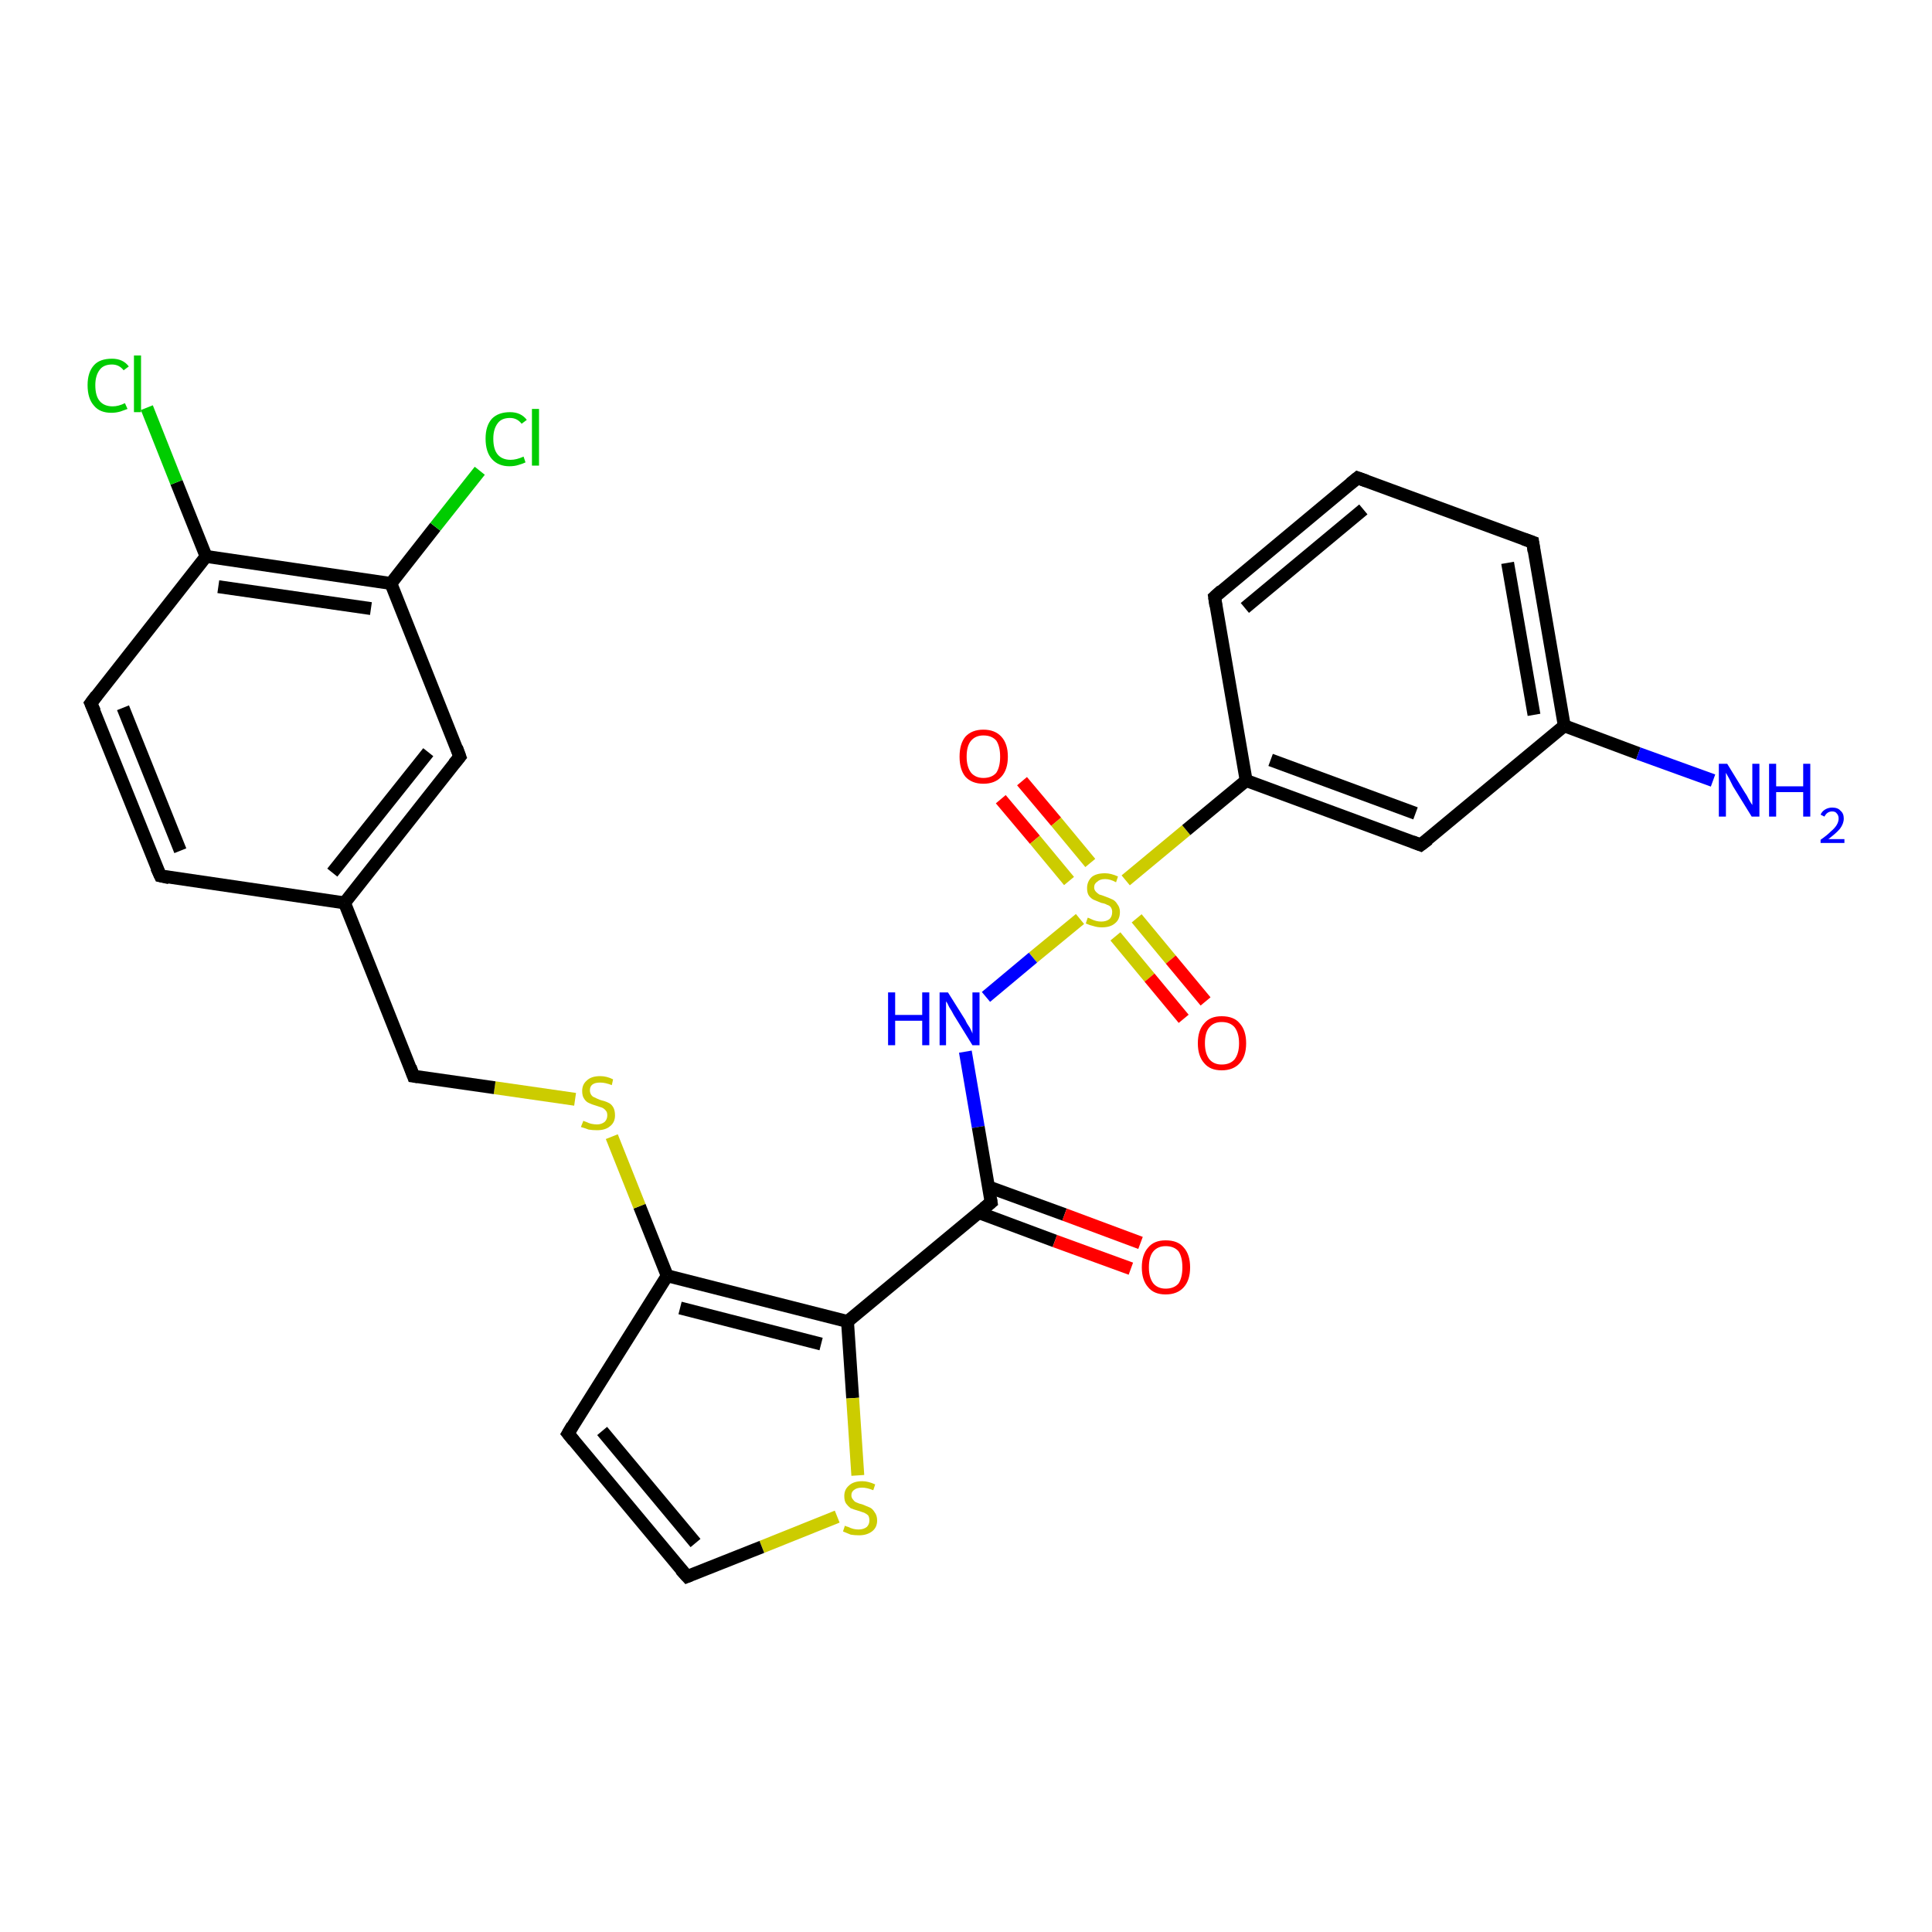 <?xml version='1.0' encoding='iso-8859-1'?>
<svg version='1.1' baseProfile='full'
              xmlns='http://www.w3.org/2000/svg'
                      xmlns:rdkit='http://www.rdkit.org/xml'
                      xmlns:xlink='http://www.w3.org/1999/xlink'
                  xml:space='preserve'
width='300px' height='300px' viewBox='0 0 300 300'>
<!-- END OF HEADER -->
<rect style='opacity:1.0;fill:#FFFFFF;stroke:none' width='300.0' height='300.0' x='0.0' y='0.0'> </rect>
<path class='bond-0 atom-0 atom-1' d='M 158.7,121.3 L 164.0,127.6' style='fill:none;fill-rule:evenodd;stroke:#FF0000;stroke-width:2.0px;stroke-linecap:butt;stroke-linejoin:miter;stroke-opacity:1' />
<path class='bond-0 atom-0 atom-1' d='M 164.0,127.6 L 169.3,134.0' style='fill:none;fill-rule:evenodd;stroke:#CCCC00;stroke-width:2.0px;stroke-linecap:butt;stroke-linejoin:miter;stroke-opacity:1' />
<path class='bond-0 atom-0 atom-1' d='M 155.4,124.1 L 160.7,130.4' style='fill:none;fill-rule:evenodd;stroke:#FF0000;stroke-width:2.0px;stroke-linecap:butt;stroke-linejoin:miter;stroke-opacity:1' />
<path class='bond-0 atom-0 atom-1' d='M 160.7,130.4 L 166.0,136.8' style='fill:none;fill-rule:evenodd;stroke:#CCCC00;stroke-width:2.0px;stroke-linecap:butt;stroke-linejoin:miter;stroke-opacity:1' />
<path class='bond-1 atom-1 atom-2' d='M 173.2,145.4 L 178.5,151.8' style='fill:none;fill-rule:evenodd;stroke:#CCCC00;stroke-width:2.0px;stroke-linecap:butt;stroke-linejoin:miter;stroke-opacity:1' />
<path class='bond-1 atom-1 atom-2' d='M 178.5,151.8 L 183.8,158.2' style='fill:none;fill-rule:evenodd;stroke:#FF0000;stroke-width:2.0px;stroke-linecap:butt;stroke-linejoin:miter;stroke-opacity:1' />
<path class='bond-1 atom-1 atom-2' d='M 176.5,142.6 L 181.8,149.0' style='fill:none;fill-rule:evenodd;stroke:#CCCC00;stroke-width:2.0px;stroke-linecap:butt;stroke-linejoin:miter;stroke-opacity:1' />
<path class='bond-1 atom-1 atom-2' d='M 181.8,149.0 L 187.2,155.5' style='fill:none;fill-rule:evenodd;stroke:#FF0000;stroke-width:2.0px;stroke-linecap:butt;stroke-linejoin:miter;stroke-opacity:1' />
<path class='bond-2 atom-1 atom-3' d='M 174.8,136.7 L 184.2,128.9' style='fill:none;fill-rule:evenodd;stroke:#CCCC00;stroke-width:2.0px;stroke-linecap:butt;stroke-linejoin:miter;stroke-opacity:1' />
<path class='bond-2 atom-1 atom-3' d='M 184.2,128.9 L 193.5,121.2' style='fill:none;fill-rule:evenodd;stroke:#000000;stroke-width:2.0px;stroke-linecap:butt;stroke-linejoin:miter;stroke-opacity:1' />
<path class='bond-3 atom-3 atom-4' d='M 193.5,121.2 L 220.6,131.2' style='fill:none;fill-rule:evenodd;stroke:#000000;stroke-width:2.0px;stroke-linecap:butt;stroke-linejoin:miter;stroke-opacity:1' />
<path class='bond-3 atom-3 atom-4' d='M 197.3,118.0 L 219.8,126.3' style='fill:none;fill-rule:evenodd;stroke:#000000;stroke-width:2.0px;stroke-linecap:butt;stroke-linejoin:miter;stroke-opacity:1' />
<path class='bond-4 atom-4 atom-5' d='M 220.6,131.2 L 242.9,112.7' style='fill:none;fill-rule:evenodd;stroke:#000000;stroke-width:2.0px;stroke-linecap:butt;stroke-linejoin:miter;stroke-opacity:1' />
<path class='bond-5 atom-5 atom-6' d='M 242.9,112.7 L 254.4,117.0' style='fill:none;fill-rule:evenodd;stroke:#000000;stroke-width:2.0px;stroke-linecap:butt;stroke-linejoin:miter;stroke-opacity:1' />
<path class='bond-5 atom-5 atom-6' d='M 254.4,117.0 L 266.0,121.2' style='fill:none;fill-rule:evenodd;stroke:#0000FF;stroke-width:2.0px;stroke-linecap:butt;stroke-linejoin:miter;stroke-opacity:1' />
<path class='bond-6 atom-5 atom-7' d='M 242.9,112.7 L 238.0,84.2' style='fill:none;fill-rule:evenodd;stroke:#000000;stroke-width:2.0px;stroke-linecap:butt;stroke-linejoin:miter;stroke-opacity:1' />
<path class='bond-6 atom-5 atom-7' d='M 238.2,111.0 L 234.1,87.4' style='fill:none;fill-rule:evenodd;stroke:#000000;stroke-width:2.0px;stroke-linecap:butt;stroke-linejoin:miter;stroke-opacity:1' />
<path class='bond-7 atom-7 atom-8' d='M 238.0,84.2 L 210.8,74.2' style='fill:none;fill-rule:evenodd;stroke:#000000;stroke-width:2.0px;stroke-linecap:butt;stroke-linejoin:miter;stroke-opacity:1' />
<path class='bond-8 atom-8 atom-9' d='M 210.8,74.2 L 188.6,92.7' style='fill:none;fill-rule:evenodd;stroke:#000000;stroke-width:2.0px;stroke-linecap:butt;stroke-linejoin:miter;stroke-opacity:1' />
<path class='bond-8 atom-8 atom-9' d='M 211.7,79.1 L 193.3,94.4' style='fill:none;fill-rule:evenodd;stroke:#000000;stroke-width:2.0px;stroke-linecap:butt;stroke-linejoin:miter;stroke-opacity:1' />
<path class='bond-9 atom-1 atom-10' d='M 167.7,142.7 L 160.4,148.7' style='fill:none;fill-rule:evenodd;stroke:#CCCC00;stroke-width:2.0px;stroke-linecap:butt;stroke-linejoin:miter;stroke-opacity:1' />
<path class='bond-9 atom-1 atom-10' d='M 160.4,148.7 L 153.1,154.8' style='fill:none;fill-rule:evenodd;stroke:#0000FF;stroke-width:2.0px;stroke-linecap:butt;stroke-linejoin:miter;stroke-opacity:1' />
<path class='bond-10 atom-10 atom-11' d='M 149.9,163.3 L 151.9,175.0' style='fill:none;fill-rule:evenodd;stroke:#0000FF;stroke-width:2.0px;stroke-linecap:butt;stroke-linejoin:miter;stroke-opacity:1' />
<path class='bond-10 atom-10 atom-11' d='M 151.9,175.0 L 153.9,186.7' style='fill:none;fill-rule:evenodd;stroke:#000000;stroke-width:2.0px;stroke-linecap:butt;stroke-linejoin:miter;stroke-opacity:1' />
<path class='bond-11 atom-11 atom-12' d='M 152.0,188.3 L 163.8,192.7' style='fill:none;fill-rule:evenodd;stroke:#000000;stroke-width:2.0px;stroke-linecap:butt;stroke-linejoin:miter;stroke-opacity:1' />
<path class='bond-11 atom-11 atom-12' d='M 163.8,192.7 L 175.6,197.0' style='fill:none;fill-rule:evenodd;stroke:#FF0000;stroke-width:2.0px;stroke-linecap:butt;stroke-linejoin:miter;stroke-opacity:1' />
<path class='bond-11 atom-11 atom-12' d='M 153.5,184.3 L 165.3,188.6' style='fill:none;fill-rule:evenodd;stroke:#000000;stroke-width:2.0px;stroke-linecap:butt;stroke-linejoin:miter;stroke-opacity:1' />
<path class='bond-11 atom-11 atom-12' d='M 165.3,188.6 L 177.1,193.0' style='fill:none;fill-rule:evenodd;stroke:#FF0000;stroke-width:2.0px;stroke-linecap:butt;stroke-linejoin:miter;stroke-opacity:1' />
<path class='bond-12 atom-11 atom-13' d='M 153.9,186.7 L 131.6,205.2' style='fill:none;fill-rule:evenodd;stroke:#000000;stroke-width:2.0px;stroke-linecap:butt;stroke-linejoin:miter;stroke-opacity:1' />
<path class='bond-13 atom-13 atom-14' d='M 131.6,205.2 L 132.4,217.1' style='fill:none;fill-rule:evenodd;stroke:#000000;stroke-width:2.0px;stroke-linecap:butt;stroke-linejoin:miter;stroke-opacity:1' />
<path class='bond-13 atom-13 atom-14' d='M 132.4,217.1 L 133.2,229.1' style='fill:none;fill-rule:evenodd;stroke:#CCCC00;stroke-width:2.0px;stroke-linecap:butt;stroke-linejoin:miter;stroke-opacity:1' />
<path class='bond-14 atom-14 atom-15' d='M 130.0,235.5 L 118.3,240.2' style='fill:none;fill-rule:evenodd;stroke:#CCCC00;stroke-width:2.0px;stroke-linecap:butt;stroke-linejoin:miter;stroke-opacity:1' />
<path class='bond-14 atom-14 atom-15' d='M 118.3,240.2 L 106.7,244.8' style='fill:none;fill-rule:evenodd;stroke:#000000;stroke-width:2.0px;stroke-linecap:butt;stroke-linejoin:miter;stroke-opacity:1' />
<path class='bond-15 atom-15 atom-16' d='M 106.7,244.8 L 88.2,222.6' style='fill:none;fill-rule:evenodd;stroke:#000000;stroke-width:2.0px;stroke-linecap:butt;stroke-linejoin:miter;stroke-opacity:1' />
<path class='bond-15 atom-15 atom-16' d='M 108.0,239.6 L 93.5,222.2' style='fill:none;fill-rule:evenodd;stroke:#000000;stroke-width:2.0px;stroke-linecap:butt;stroke-linejoin:miter;stroke-opacity:1' />
<path class='bond-16 atom-16 atom-17' d='M 88.2,222.6 L 103.6,198.1' style='fill:none;fill-rule:evenodd;stroke:#000000;stroke-width:2.0px;stroke-linecap:butt;stroke-linejoin:miter;stroke-opacity:1' />
<path class='bond-17 atom-17 atom-18' d='M 103.6,198.1 L 99.3,187.3' style='fill:none;fill-rule:evenodd;stroke:#000000;stroke-width:2.0px;stroke-linecap:butt;stroke-linejoin:miter;stroke-opacity:1' />
<path class='bond-17 atom-17 atom-18' d='M 99.3,187.3 L 95.0,176.5' style='fill:none;fill-rule:evenodd;stroke:#CCCC00;stroke-width:2.0px;stroke-linecap:butt;stroke-linejoin:miter;stroke-opacity:1' />
<path class='bond-18 atom-18 atom-19' d='M 89.3,170.7 L 76.8,168.9' style='fill:none;fill-rule:evenodd;stroke:#CCCC00;stroke-width:2.0px;stroke-linecap:butt;stroke-linejoin:miter;stroke-opacity:1' />
<path class='bond-18 atom-18 atom-19' d='M 76.8,168.9 L 64.2,167.1' style='fill:none;fill-rule:evenodd;stroke:#000000;stroke-width:2.0px;stroke-linecap:butt;stroke-linejoin:miter;stroke-opacity:1' />
<path class='bond-19 atom-19 atom-20' d='M 64.2,167.1 L 53.5,140.2' style='fill:none;fill-rule:evenodd;stroke:#000000;stroke-width:2.0px;stroke-linecap:butt;stroke-linejoin:miter;stroke-opacity:1' />
<path class='bond-20 atom-20 atom-21' d='M 53.5,140.2 L 71.4,117.5' style='fill:none;fill-rule:evenodd;stroke:#000000;stroke-width:2.0px;stroke-linecap:butt;stroke-linejoin:miter;stroke-opacity:1' />
<path class='bond-20 atom-20 atom-21' d='M 51.6,135.5 L 66.5,116.8' style='fill:none;fill-rule:evenodd;stroke:#000000;stroke-width:2.0px;stroke-linecap:butt;stroke-linejoin:miter;stroke-opacity:1' />
<path class='bond-21 atom-21 atom-22' d='M 71.4,117.5 L 60.7,90.6' style='fill:none;fill-rule:evenodd;stroke:#000000;stroke-width:2.0px;stroke-linecap:butt;stroke-linejoin:miter;stroke-opacity:1' />
<path class='bond-22 atom-22 atom-23' d='M 60.7,90.6 L 67.6,81.8' style='fill:none;fill-rule:evenodd;stroke:#000000;stroke-width:2.0px;stroke-linecap:butt;stroke-linejoin:miter;stroke-opacity:1' />
<path class='bond-22 atom-22 atom-23' d='M 67.6,81.8 L 74.5,73.1' style='fill:none;fill-rule:evenodd;stroke:#00CC00;stroke-width:2.0px;stroke-linecap:butt;stroke-linejoin:miter;stroke-opacity:1' />
<path class='bond-23 atom-22 atom-24' d='M 60.7,90.6 L 32.0,86.4' style='fill:none;fill-rule:evenodd;stroke:#000000;stroke-width:2.0px;stroke-linecap:butt;stroke-linejoin:miter;stroke-opacity:1' />
<path class='bond-23 atom-22 atom-24' d='M 57.6,94.5 L 33.9,91.1' style='fill:none;fill-rule:evenodd;stroke:#000000;stroke-width:2.0px;stroke-linecap:butt;stroke-linejoin:miter;stroke-opacity:1' />
<path class='bond-24 atom-24 atom-25' d='M 32.0,86.4 L 27.4,74.9' style='fill:none;fill-rule:evenodd;stroke:#000000;stroke-width:2.0px;stroke-linecap:butt;stroke-linejoin:miter;stroke-opacity:1' />
<path class='bond-24 atom-24 atom-25' d='M 27.4,74.9 L 22.8,63.3' style='fill:none;fill-rule:evenodd;stroke:#00CC00;stroke-width:2.0px;stroke-linecap:butt;stroke-linejoin:miter;stroke-opacity:1' />
<path class='bond-25 atom-24 atom-26' d='M 32.0,86.4 L 14.1,109.2' style='fill:none;fill-rule:evenodd;stroke:#000000;stroke-width:2.0px;stroke-linecap:butt;stroke-linejoin:miter;stroke-opacity:1' />
<path class='bond-26 atom-26 atom-27' d='M 14.1,109.2 L 24.9,136.0' style='fill:none;fill-rule:evenodd;stroke:#000000;stroke-width:2.0px;stroke-linecap:butt;stroke-linejoin:miter;stroke-opacity:1' />
<path class='bond-26 atom-26 atom-27' d='M 19.1,109.9 L 28.0,132.1' style='fill:none;fill-rule:evenodd;stroke:#000000;stroke-width:2.0px;stroke-linecap:butt;stroke-linejoin:miter;stroke-opacity:1' />
<path class='bond-27 atom-9 atom-3' d='M 188.6,92.7 L 193.5,121.2' style='fill:none;fill-rule:evenodd;stroke:#000000;stroke-width:2.0px;stroke-linecap:butt;stroke-linejoin:miter;stroke-opacity:1' />
<path class='bond-28 atom-27 atom-20' d='M 24.9,136.0 L 53.5,140.2' style='fill:none;fill-rule:evenodd;stroke:#000000;stroke-width:2.0px;stroke-linecap:butt;stroke-linejoin:miter;stroke-opacity:1' />
<path class='bond-29 atom-17 atom-13' d='M 103.6,198.1 L 131.6,205.2' style='fill:none;fill-rule:evenodd;stroke:#000000;stroke-width:2.0px;stroke-linecap:butt;stroke-linejoin:miter;stroke-opacity:1' />
<path class='bond-29 atom-17 atom-13' d='M 105.6,203.1 L 127.5,208.7' style='fill:none;fill-rule:evenodd;stroke:#000000;stroke-width:2.0px;stroke-linecap:butt;stroke-linejoin:miter;stroke-opacity:1' />
<path d='M 219.3,130.7 L 220.6,131.2 L 221.8,130.3' style='fill:none;stroke:#000000;stroke-width:2.0px;stroke-linecap:butt;stroke-linejoin:miter;stroke-opacity:1;' />
<path d='M 238.2,85.6 L 238.0,84.2 L 236.6,83.7' style='fill:none;stroke:#000000;stroke-width:2.0px;stroke-linecap:butt;stroke-linejoin:miter;stroke-opacity:1;' />
<path d='M 212.2,74.7 L 210.8,74.2 L 209.7,75.1' style='fill:none;stroke:#000000;stroke-width:2.0px;stroke-linecap:butt;stroke-linejoin:miter;stroke-opacity:1;' />
<path d='M 189.7,91.7 L 188.6,92.7 L 188.8,94.1' style='fill:none;stroke:#000000;stroke-width:2.0px;stroke-linecap:butt;stroke-linejoin:miter;stroke-opacity:1;' />
<path d='M 153.8,186.1 L 153.9,186.7 L 152.8,187.6' style='fill:none;stroke:#000000;stroke-width:2.0px;stroke-linecap:butt;stroke-linejoin:miter;stroke-opacity:1;' />
<path d='M 107.2,244.6 L 106.7,244.8 L 105.7,243.7' style='fill:none;stroke:#000000;stroke-width:2.0px;stroke-linecap:butt;stroke-linejoin:miter;stroke-opacity:1;' />
<path d='M 89.1,223.7 L 88.2,222.6 L 88.9,221.4' style='fill:none;stroke:#000000;stroke-width:2.0px;stroke-linecap:butt;stroke-linejoin:miter;stroke-opacity:1;' />
<path d='M 64.9,167.2 L 64.2,167.1 L 63.7,165.7' style='fill:none;stroke:#000000;stroke-width:2.0px;stroke-linecap:butt;stroke-linejoin:miter;stroke-opacity:1;' />
<path d='M 70.5,118.6 L 71.4,117.5 L 70.9,116.1' style='fill:none;stroke:#000000;stroke-width:2.0px;stroke-linecap:butt;stroke-linejoin:miter;stroke-opacity:1;' />
<path d='M 15.0,108.0 L 14.1,109.2 L 14.7,110.5' style='fill:none;stroke:#000000;stroke-width:2.0px;stroke-linecap:butt;stroke-linejoin:miter;stroke-opacity:1;' />
<path d='M 24.3,134.7 L 24.9,136.0 L 26.3,136.3' style='fill:none;stroke:#000000;stroke-width:2.0px;stroke-linecap:butt;stroke-linejoin:miter;stroke-opacity:1;' />
<path class='atom-0' d='M 149.0 117.5
Q 149.0 115.5, 149.9 114.4
Q 150.9 113.3, 152.7 113.3
Q 154.5 113.3, 155.5 114.4
Q 156.5 115.5, 156.5 117.5
Q 156.5 119.5, 155.5 120.6
Q 154.5 121.7, 152.7 121.7
Q 150.9 121.7, 149.9 120.6
Q 149.0 119.5, 149.0 117.5
M 152.7 120.8
Q 154.0 120.8, 154.7 120.0
Q 155.3 119.1, 155.3 117.5
Q 155.3 115.9, 154.7 115.0
Q 154.0 114.2, 152.7 114.2
Q 151.5 114.2, 150.8 115.0
Q 150.1 115.8, 150.1 117.5
Q 150.1 119.1, 150.8 120.0
Q 151.5 120.8, 152.7 120.8
' fill='#FF0000'/>
<path class='atom-1' d='M 168.9 142.5
Q 169.0 142.5, 169.4 142.7
Q 169.8 142.9, 170.2 143.0
Q 170.6 143.1, 171.0 143.1
Q 171.8 143.1, 172.3 142.7
Q 172.7 142.3, 172.7 141.6
Q 172.7 141.2, 172.5 140.9
Q 172.3 140.6, 171.9 140.5
Q 171.6 140.3, 171.0 140.2
Q 170.3 139.9, 169.8 139.7
Q 169.4 139.5, 169.1 139.1
Q 168.8 138.7, 168.8 137.9
Q 168.8 136.9, 169.5 136.2
Q 170.2 135.6, 171.6 135.6
Q 172.5 135.6, 173.6 136.1
L 173.3 137.0
Q 172.4 136.5, 171.6 136.5
Q 170.8 136.5, 170.4 136.9
Q 169.9 137.2, 169.9 137.8
Q 169.9 138.2, 170.2 138.5
Q 170.4 138.7, 170.7 138.9
Q 171.1 139.0, 171.6 139.2
Q 172.4 139.5, 172.8 139.7
Q 173.2 139.9, 173.5 140.4
Q 173.9 140.9, 173.9 141.6
Q 173.9 142.8, 173.1 143.4
Q 172.4 144.0, 171.1 144.0
Q 170.4 144.0, 169.8 143.8
Q 169.3 143.7, 168.6 143.4
L 168.9 142.5
' fill='#CCCC00'/>
<path class='atom-2' d='M 186.0 162.0
Q 186.0 160.0, 187.0 158.9
Q 187.9 157.8, 189.7 157.8
Q 191.6 157.8, 192.5 158.9
Q 193.5 160.0, 193.5 162.0
Q 193.5 164.0, 192.5 165.1
Q 191.5 166.2, 189.7 166.2
Q 187.9 166.2, 187.0 165.1
Q 186.0 164.0, 186.0 162.0
M 189.7 165.3
Q 191.0 165.3, 191.7 164.5
Q 192.4 163.6, 192.4 162.0
Q 192.4 160.4, 191.7 159.5
Q 191.0 158.7, 189.7 158.7
Q 188.5 158.7, 187.8 159.5
Q 187.1 160.3, 187.1 162.0
Q 187.1 163.6, 187.8 164.5
Q 188.5 165.3, 189.7 165.3
' fill='#FF0000'/>
<path class='atom-6' d='M 268.2 118.6
L 270.9 123.0
Q 271.2 123.4, 271.6 124.2
Q 272.0 124.9, 272.1 125.0
L 272.1 118.6
L 273.2 118.6
L 273.2 126.8
L 272.0 126.8
L 269.1 122.1
Q 268.8 121.5, 268.5 120.9
Q 268.1 120.2, 268.0 120.0
L 268.0 126.8
L 266.9 126.8
L 266.9 118.6
L 268.2 118.6
' fill='#0000FF'/>
<path class='atom-6' d='M 274.7 118.6
L 275.8 118.6
L 275.8 122.1
L 280.0 122.1
L 280.0 118.6
L 281.1 118.6
L 281.1 126.8
L 280.0 126.8
L 280.0 123.0
L 275.8 123.0
L 275.8 126.8
L 274.7 126.8
L 274.7 118.6
' fill='#0000FF'/>
<path class='atom-6' d='M 282.7 126.5
Q 282.9 126.0, 283.4 125.7
Q 283.9 125.4, 284.5 125.4
Q 285.4 125.4, 285.8 125.9
Q 286.3 126.3, 286.3 127.1
Q 286.3 127.9, 285.7 128.7
Q 285.1 129.4, 283.9 130.3
L 286.4 130.3
L 286.4 130.9
L 282.7 130.9
L 282.7 130.4
Q 283.7 129.7, 284.3 129.1
Q 284.9 128.6, 285.2 128.1
Q 285.5 127.6, 285.5 127.1
Q 285.5 126.6, 285.2 126.3
Q 285.0 126.0, 284.5 126.0
Q 284.1 126.0, 283.8 126.2
Q 283.5 126.4, 283.3 126.8
L 282.7 126.5
' fill='#0000FF'/>
<path class='atom-10' d='M 137.9 154.1
L 139.0 154.1
L 139.0 157.6
L 143.2 157.6
L 143.2 154.1
L 144.3 154.1
L 144.3 162.3
L 143.2 162.3
L 143.2 158.5
L 139.0 158.5
L 139.0 162.3
L 137.9 162.3
L 137.9 154.1
' fill='#0000FF'/>
<path class='atom-10' d='M 147.2 154.1
L 149.9 158.4
Q 150.1 158.9, 150.6 159.6
Q 151.0 160.4, 151.0 160.5
L 151.0 154.1
L 152.1 154.1
L 152.1 162.3
L 151.0 162.3
L 148.1 157.6
Q 147.8 157.0, 147.4 156.4
Q 147.1 155.7, 146.9 155.5
L 146.9 162.3
L 145.9 162.3
L 145.9 154.1
L 147.2 154.1
' fill='#0000FF'/>
<path class='atom-12' d='M 177.3 196.8
Q 177.3 194.8, 178.3 193.7
Q 179.2 192.6, 181.0 192.6
Q 182.9 192.6, 183.8 193.7
Q 184.8 194.8, 184.8 196.8
Q 184.8 198.8, 183.8 199.9
Q 182.8 201.0, 181.0 201.0
Q 179.2 201.0, 178.3 199.9
Q 177.3 198.8, 177.3 196.8
M 181.0 200.1
Q 182.3 200.1, 183.0 199.3
Q 183.6 198.4, 183.6 196.8
Q 183.6 195.2, 183.0 194.3
Q 182.3 193.5, 181.0 193.5
Q 179.8 193.5, 179.1 194.3
Q 178.4 195.1, 178.4 196.8
Q 178.4 198.4, 179.1 199.3
Q 179.8 200.1, 181.0 200.1
' fill='#FF0000'/>
<path class='atom-14' d='M 131.2 236.9
Q 131.3 237.0, 131.7 237.1
Q 132.1 237.3, 132.5 237.4
Q 132.9 237.5, 133.3 237.5
Q 134.1 237.5, 134.6 237.1
Q 135.0 236.7, 135.0 236.1
Q 135.0 235.6, 134.8 235.3
Q 134.6 235.1, 134.2 234.9
Q 133.9 234.8, 133.3 234.6
Q 132.6 234.4, 132.1 234.2
Q 131.7 233.9, 131.4 233.5
Q 131.1 233.1, 131.1 232.3
Q 131.1 231.3, 131.8 230.7
Q 132.5 230.0, 133.9 230.0
Q 134.8 230.0, 135.9 230.5
L 135.6 231.4
Q 134.6 231.0, 133.9 231.0
Q 133.1 231.0, 132.7 231.3
Q 132.2 231.6, 132.2 232.2
Q 132.2 232.6, 132.5 232.9
Q 132.7 233.2, 133.0 233.3
Q 133.4 233.5, 133.9 233.6
Q 134.6 233.9, 135.1 234.1
Q 135.5 234.3, 135.8 234.8
Q 136.2 235.3, 136.2 236.1
Q 136.2 237.2, 135.4 237.8
Q 134.6 238.4, 133.4 238.4
Q 132.7 238.4, 132.1 238.3
Q 131.6 238.1, 130.9 237.8
L 131.2 236.9
' fill='#CCCC00'/>
<path class='atom-18' d='M 90.6 174.0
Q 90.6 174.1, 91.0 174.2
Q 91.4 174.4, 91.8 174.5
Q 92.3 174.6, 92.7 174.6
Q 93.4 174.6, 93.9 174.2
Q 94.3 173.8, 94.3 173.2
Q 94.3 172.7, 94.1 172.5
Q 93.9 172.2, 93.5 172.0
Q 93.2 171.9, 92.6 171.7
Q 91.9 171.5, 91.5 171.3
Q 91.0 171.1, 90.7 170.6
Q 90.4 170.2, 90.4 169.4
Q 90.4 168.4, 91.1 167.8
Q 91.8 167.1, 93.2 167.1
Q 94.2 167.1, 95.2 167.6
L 95.0 168.5
Q 94.0 168.1, 93.2 168.1
Q 92.4 168.1, 92.0 168.4
Q 91.6 168.7, 91.6 169.3
Q 91.6 169.7, 91.8 170.0
Q 92.0 170.3, 92.3 170.4
Q 92.7 170.6, 93.2 170.8
Q 94.0 171.0, 94.4 171.2
Q 94.9 171.4, 95.2 171.9
Q 95.5 172.4, 95.5 173.2
Q 95.5 174.3, 94.7 174.9
Q 94.0 175.5, 92.7 175.5
Q 92.0 175.5, 91.4 175.4
Q 90.9 175.2, 90.2 175.0
L 90.6 174.0
' fill='#CCCC00'/>
<path class='atom-23' d='M 75.4 68.1
Q 75.4 66.1, 76.4 65.0
Q 77.4 64.0, 79.2 64.0
Q 80.9 64.0, 81.8 65.2
L 81.0 65.8
Q 80.3 64.9, 79.2 64.9
Q 77.9 64.9, 77.3 65.7
Q 76.6 66.6, 76.6 68.1
Q 76.6 69.8, 77.3 70.6
Q 78.0 71.4, 79.3 71.4
Q 80.2 71.4, 81.3 70.9
L 81.6 71.8
Q 81.2 72.0, 80.5 72.2
Q 79.9 72.4, 79.1 72.4
Q 77.4 72.4, 76.4 71.3
Q 75.4 70.2, 75.4 68.1
' fill='#00CC00'/>
<path class='atom-23' d='M 82.6 63.5
L 83.7 63.5
L 83.7 72.3
L 82.6 72.3
L 82.6 63.5
' fill='#00CC00'/>
<path class='atom-25' d='M 13.6 59.8
Q 13.6 57.8, 14.6 56.7
Q 15.5 55.7, 17.4 55.7
Q 19.1 55.7, 20.0 56.9
L 19.2 57.5
Q 18.5 56.6, 17.4 56.6
Q 16.1 56.6, 15.5 57.4
Q 14.8 58.3, 14.8 59.8
Q 14.8 61.5, 15.5 62.3
Q 16.2 63.1, 17.5 63.1
Q 18.4 63.1, 19.4 62.6
L 19.8 63.5
Q 19.3 63.7, 18.7 63.9
Q 18.0 64.1, 17.3 64.1
Q 15.5 64.1, 14.6 63.0
Q 13.6 61.9, 13.6 59.8
' fill='#00CC00'/>
<path class='atom-25' d='M 20.8 55.2
L 21.9 55.2
L 21.9 64.0
L 20.8 64.0
L 20.8 55.2
' fill='#00CC00'/>
</svg>
